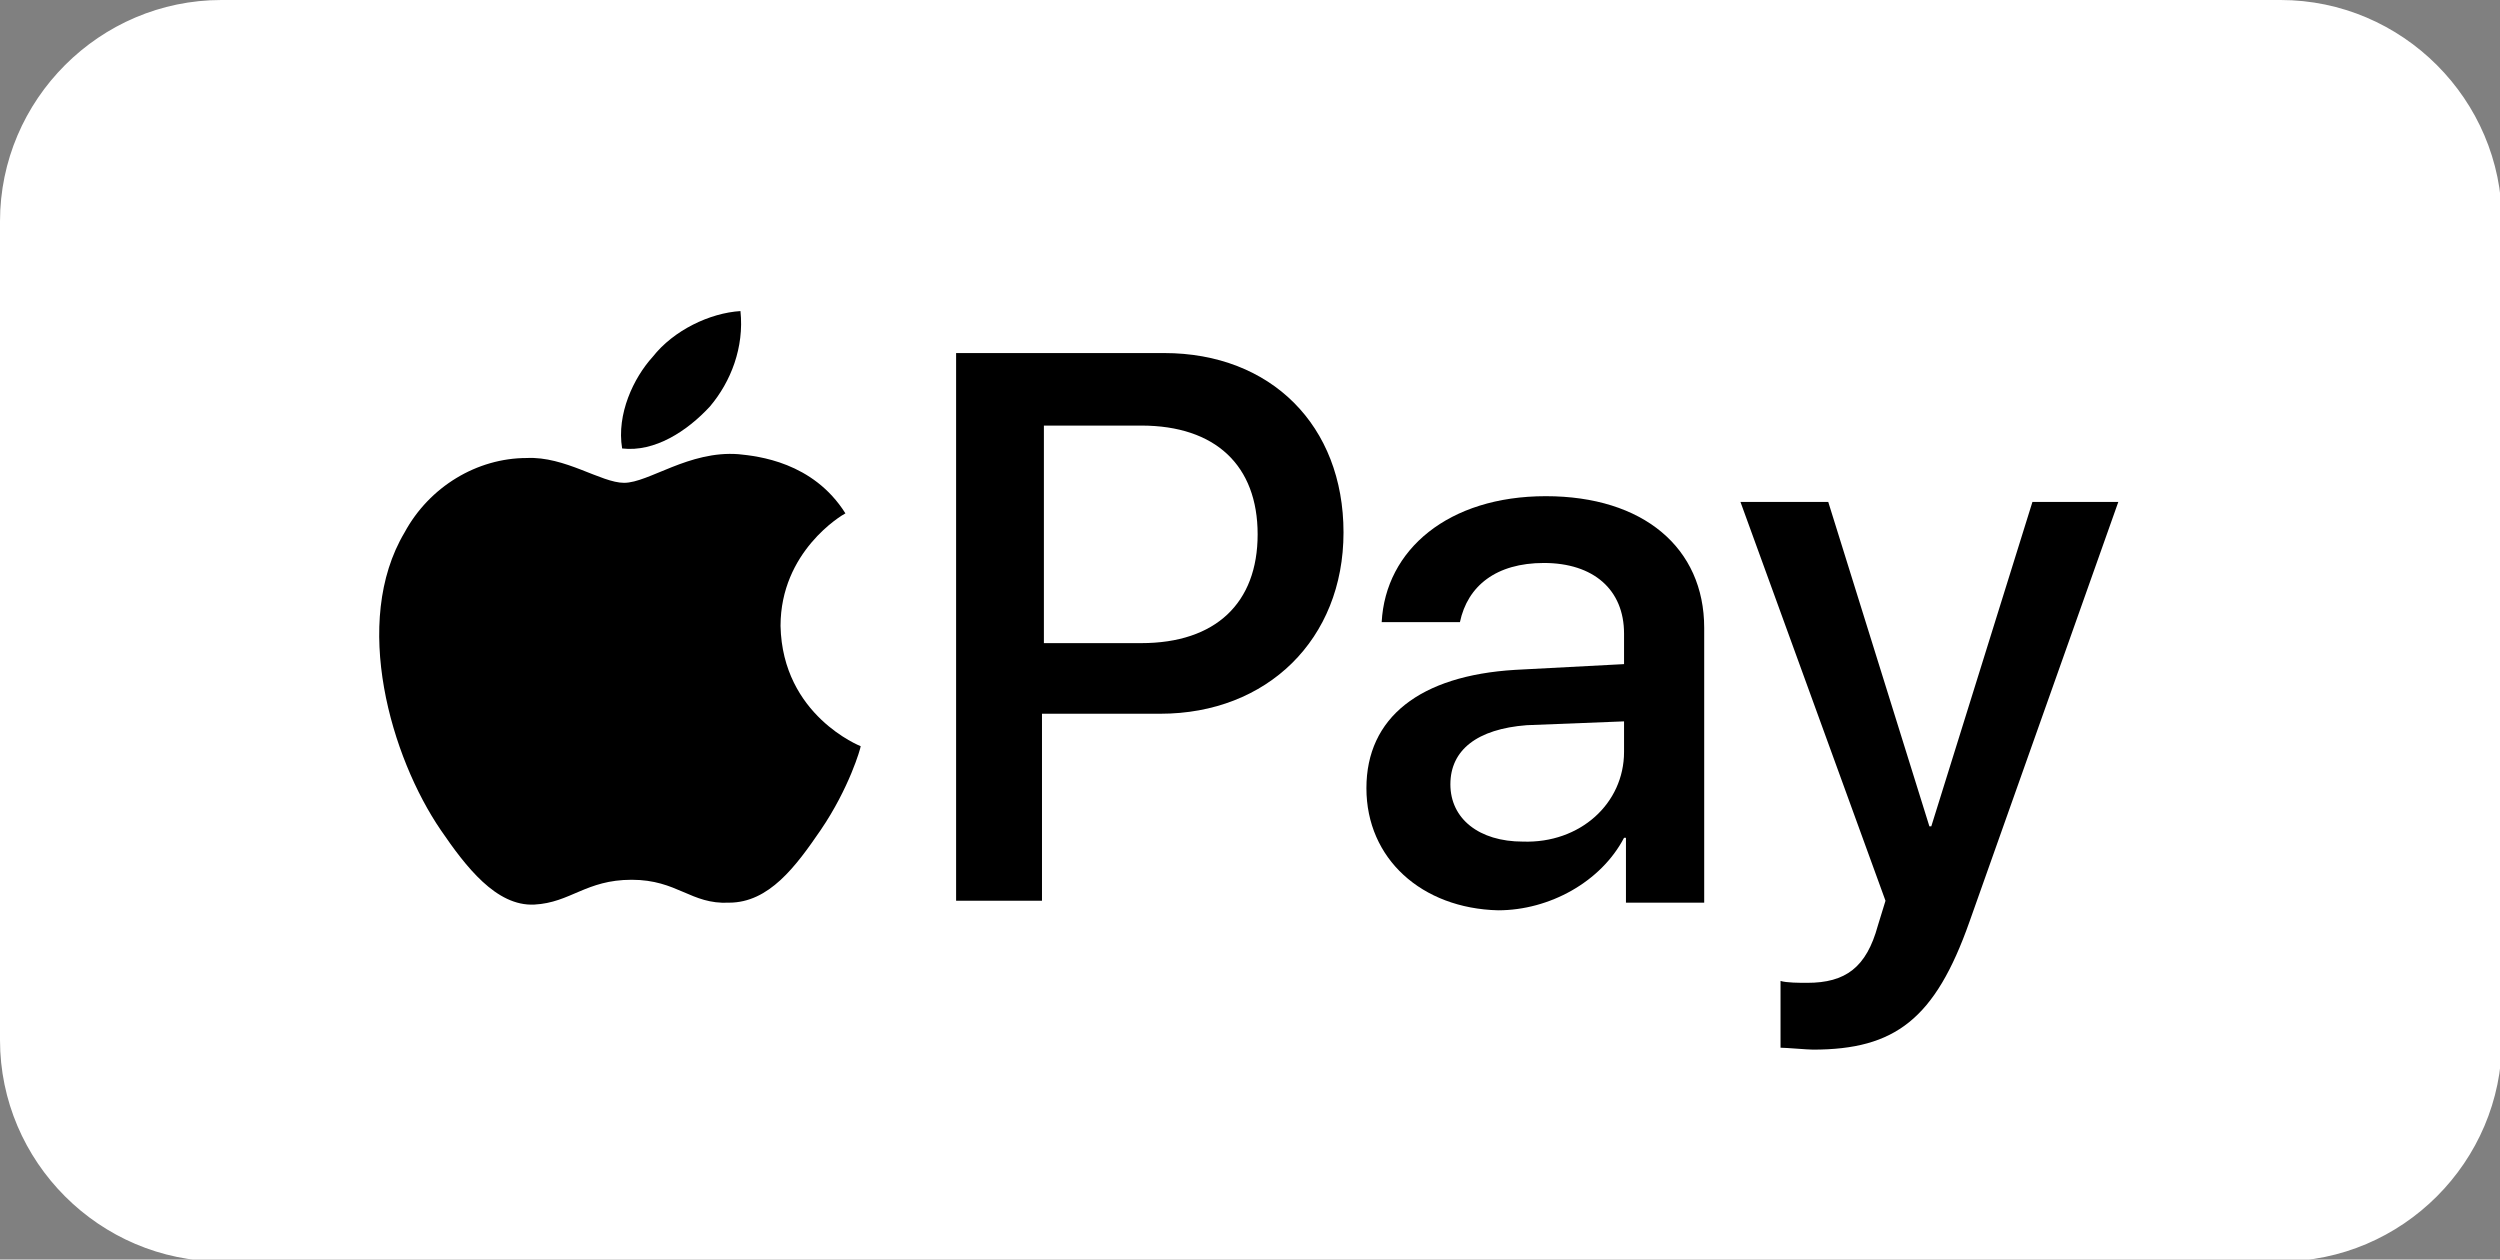 <?xml version="1.0" encoding="utf-8"?>
<!-- Generator: Adobe Illustrator 25.1.0, SVG Export Plug-In . SVG Version: 6.00 Build 0)  -->
<svg version="1.1" id="Ebene_1" xmlns="http://www.w3.org/2000/svg" xmlns:xlink="http://www.w3.org/1999/xlink" x="0px" y="0px"
	 viewBox="0 0 131 66" style="enable-background:new 0 0 131 66;" xml:space="preserve">
<rect x="0" y="0" width="131" height="66" fill="#808080" stroke="none"/>
<style type="text/css">
	.st0{fill:#FFFFFF;stroke:#FFFFFF;stroke-miterlimit:10;}
</style>
<path class="st0" d="M11.6,0.5h107.9c6.1,0,11.1,5,11.1,11.1v42.9c0,6.1-5,11.1-11.1,11.1H11.6c-6.1,0-11.1-5-11.1-11.1V11.6
	C0.5,5.5,5.5,0.5,11.6,0.5z"/>
<g>
	<g>
		<g>
			<path d="M37.2,21.3c1.1-1.3,1.8-3.1,1.6-5c-1.6,0.1-3.5,1-4.6,2.4c-1,1.1-1.9,3-1.6,4.8C34.3,23.7,36,22.6,37.2,21.3"/>
			<path d="M38.7,23.8c-2.6-0.2-4.7,1.5-6,1.5c-1.2,0-3.1-1.4-5.1-1.3c-2.6,0-5.1,1.5-6.4,3.9c-2.8,4.7-0.7,11.8,1.9,15.6
				c1.3,1.9,2.9,4,4.9,3.9c1.9-0.1,2.7-1.3,5.1-1.3c2.4,0,3.1,1.3,5.1,1.2c2.1,0,3.5-1.9,4.8-3.8c1.5-2.2,2.1-4.3,2.1-4.4
				c0,0-4.1-1.6-4.2-6.3c0-3.9,3.2-5.8,3.4-5.9C42.6,24.2,39.7,23.9,38.7,23.8"/>
		</g>
		<g>
			<path d="M61,18.5c5.6,0,9.4,3.8,9.4,9.4c0,5.6-4,9.5-9.6,9.5h-6.2v9.8h-4.5V18.5H61z M54.7,33.7h5.1c3.9,0,6.1-2.1,6.1-5.7
				c0-3.6-2.2-5.7-6.1-5.7h-5.1V33.7z"/>
			<path d="M71.6,41.3c0-3.7,2.8-5.9,7.8-6.2l5.7-0.3v-1.6c0-2.3-1.6-3.7-4.2-3.7c-2.5,0-4,1.2-4.4,3.1h-4.1
				c0.2-3.8,3.5-6.6,8.6-6.6c5.1,0,8.3,2.7,8.3,6.9v14.4h-4.1v-3.4h-0.1c-1.2,2.3-3.9,3.8-6.6,3.8C74.5,47.6,71.6,45,71.6,41.3z
				 M85.1,39.4v-1.6L80,38c-2.6,0.2-4,1.3-4,3.1c0,1.8,1.5,3,3.8,3C82.8,44.2,85.1,42.1,85.1,39.4z"/>
			<path d="M93.3,54.9v-3.5c0.3,0.1,1,0.1,1.4,0.1c2,0,3.1-0.8,3.7-3c0,0,0.4-1.3,0.4-1.3l-7.6-20.9h4.6l5.3,17h0.1l5.3-17h4.5
				l-7.8,22c-1.8,5.1-3.9,6.7-8.2,6.7C94.7,55,93.6,54.9,93.3,54.9z"/>
		</g>
	</g>
</g>
</svg>
